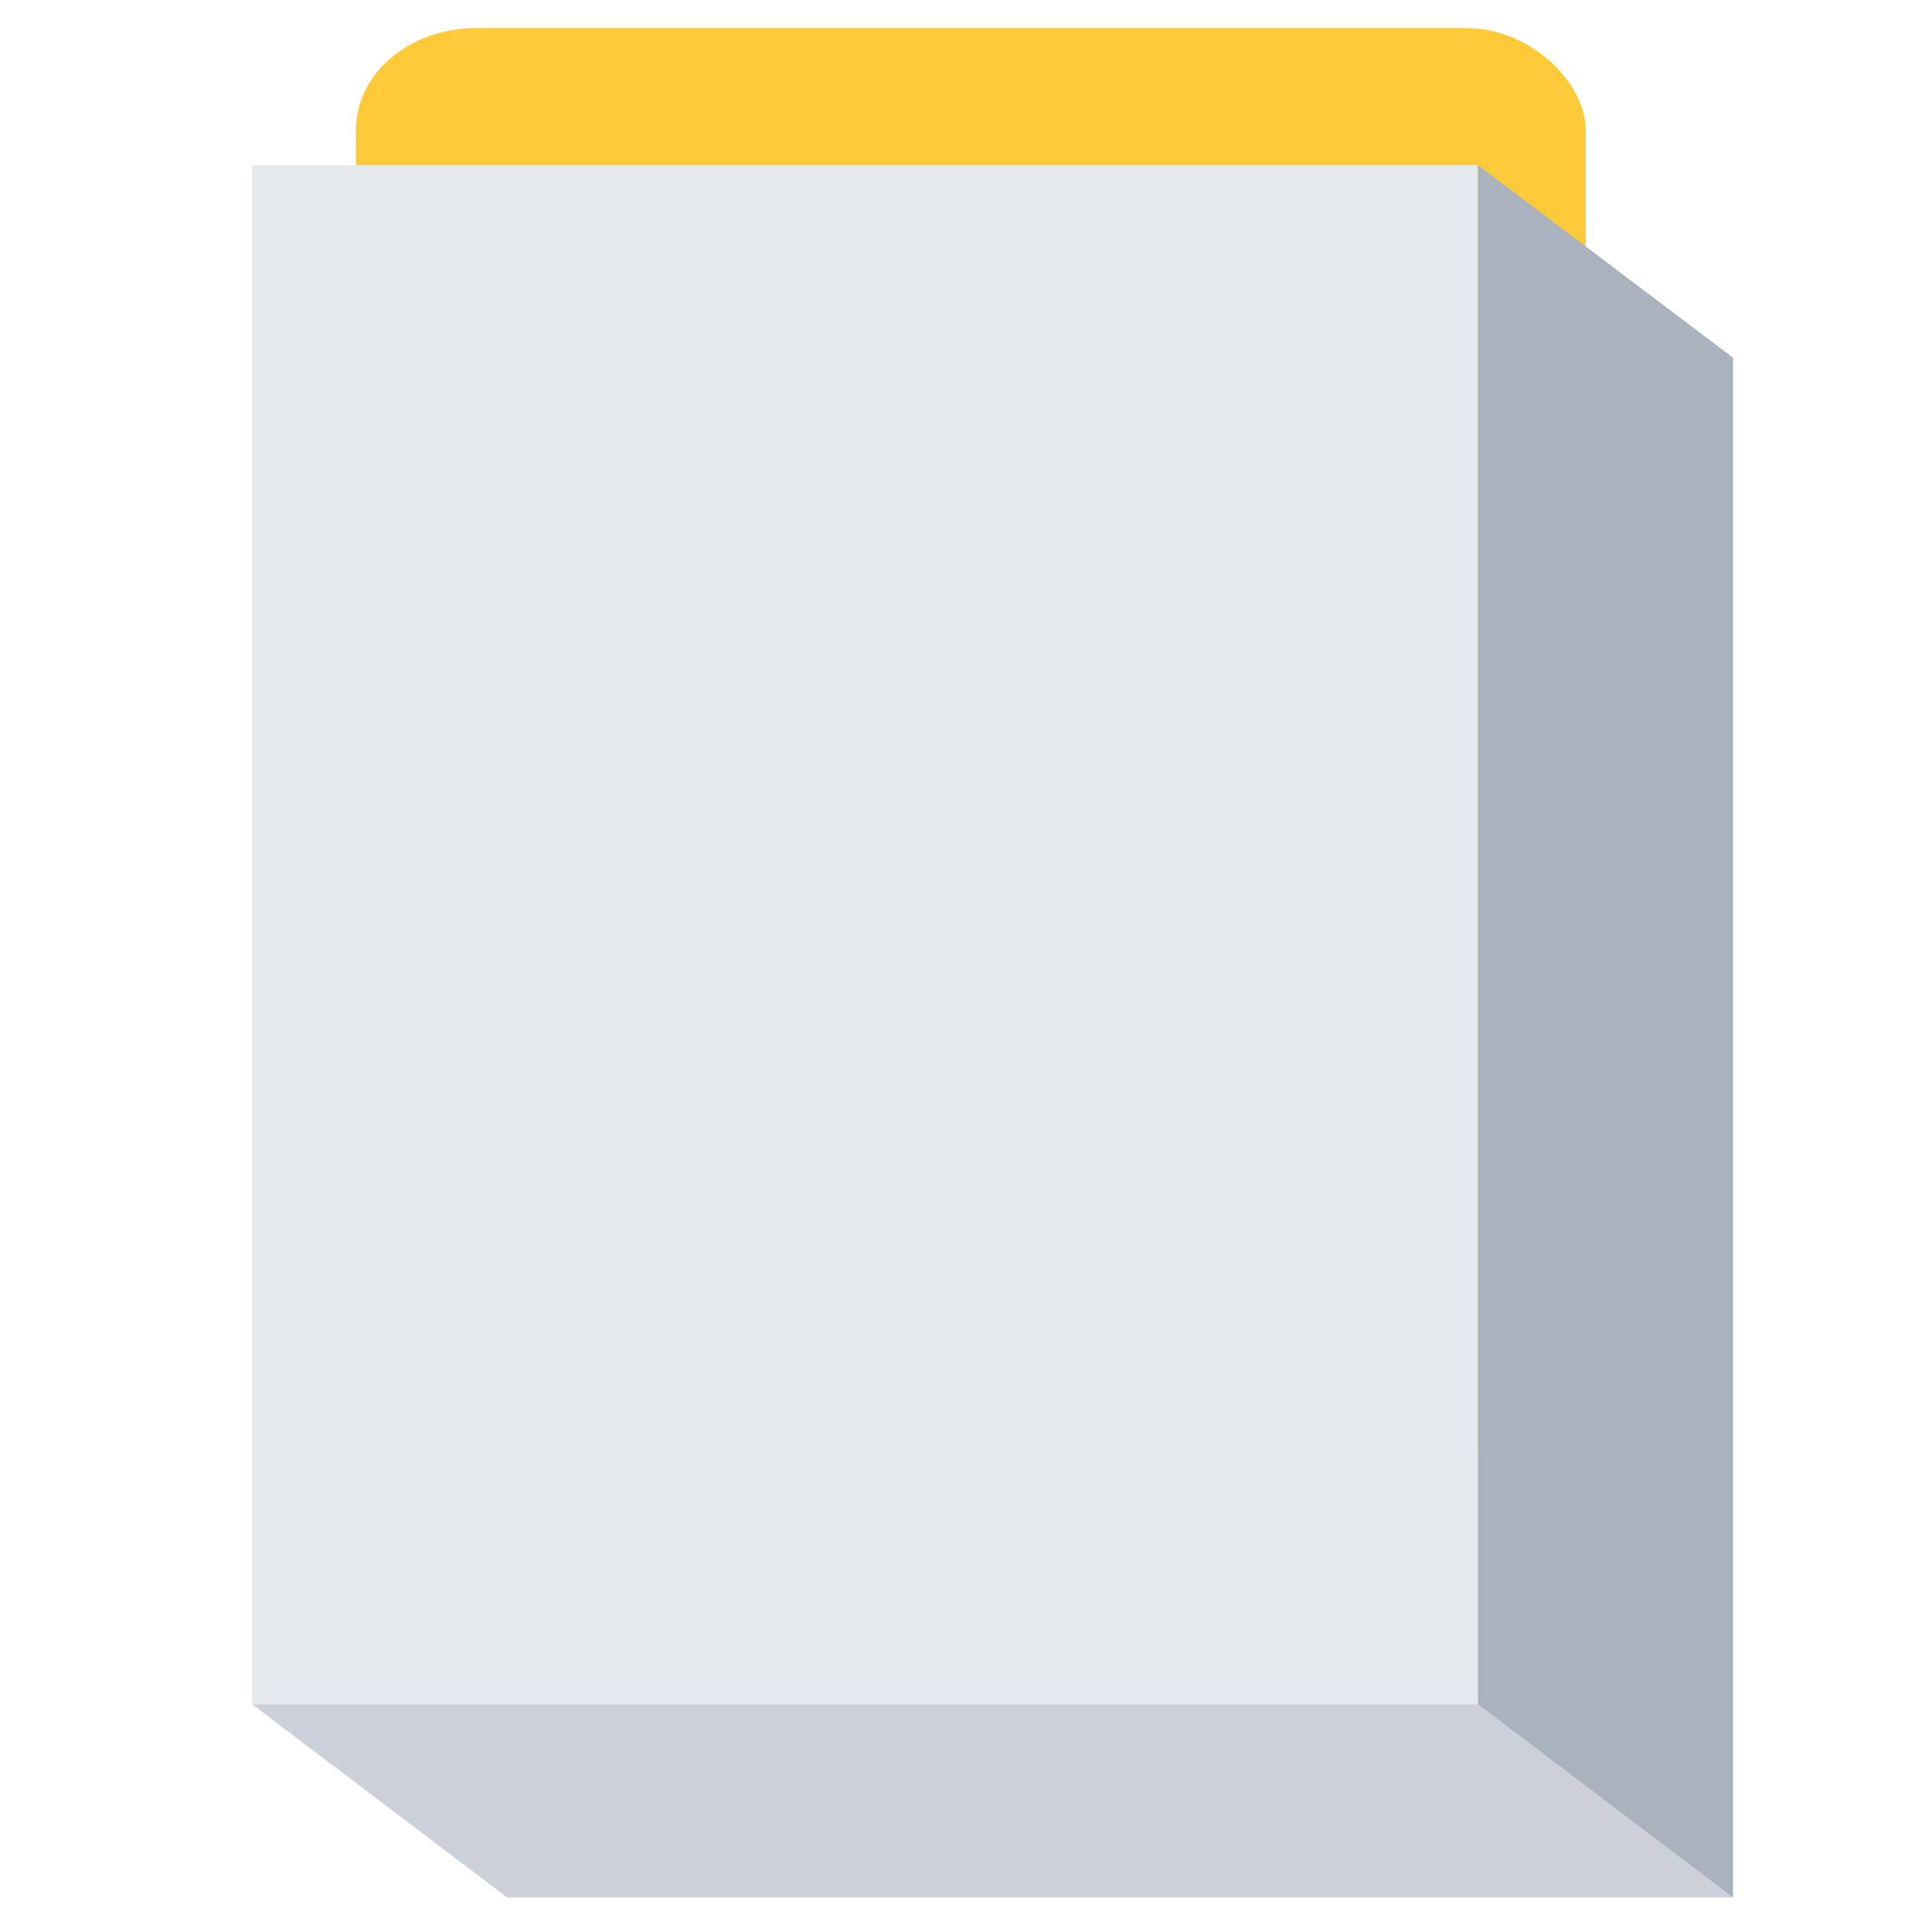 <?xml version="1.0" encoding="UTF-8"?>
<!DOCTYPE svg PUBLIC "-//W3C//DTD SVG 1.1//EN" "http://www.w3.org/Graphics/SVG/1.1/DTD/svg11.dtd">
<!-- Creator: CorelDRAW X6 -->
<svg xmlns="http://www.w3.org/2000/svg" xml:space="preserve" width="36.59mm" height="36.59mm" version="1.1" style="shape-rendering:geometricPrecision; text-rendering:geometricPrecision; image-rendering:optimizeQuality; fill-rule:evenodd; clip-rule:evenodd"
viewBox="0 0 3370 3370"
 xmlns:xlink="http://www.w3.org/1999/xlink">
 <defs>
  <style type="text/css">
   <![CDATA[
    .fil0 {fill:none}
    .fil4 {fill:#AAB2BD}
    .fil3 {fill:#CCD1D9}
    .fil2 {fill:#E6E9ED}
    .fil1 {fill:#FCC938}
   ]]>
  </style>
 </defs>
 <g id="Layer_x0020_1">
  <rect class="fil0" width="3370" height="3370"/>
  <g id="_898163152">
   <rect class="fil1" x="621" y="49" width="2145" height="2480" rx="209" ry="177"/>
   <g>
    <polygon class="fil2" points="440,288 2578,288 2578,2973 440,2973 "/>
    <polygon class="fil3" points="2578,2973 3023,3310 885,3310 440,2973 "/>
    <polygon class="fil4" points="3023,624 3023,3310 2578,2973 2578,288 "/>
   </g>
  </g>
 </g>
</svg>
